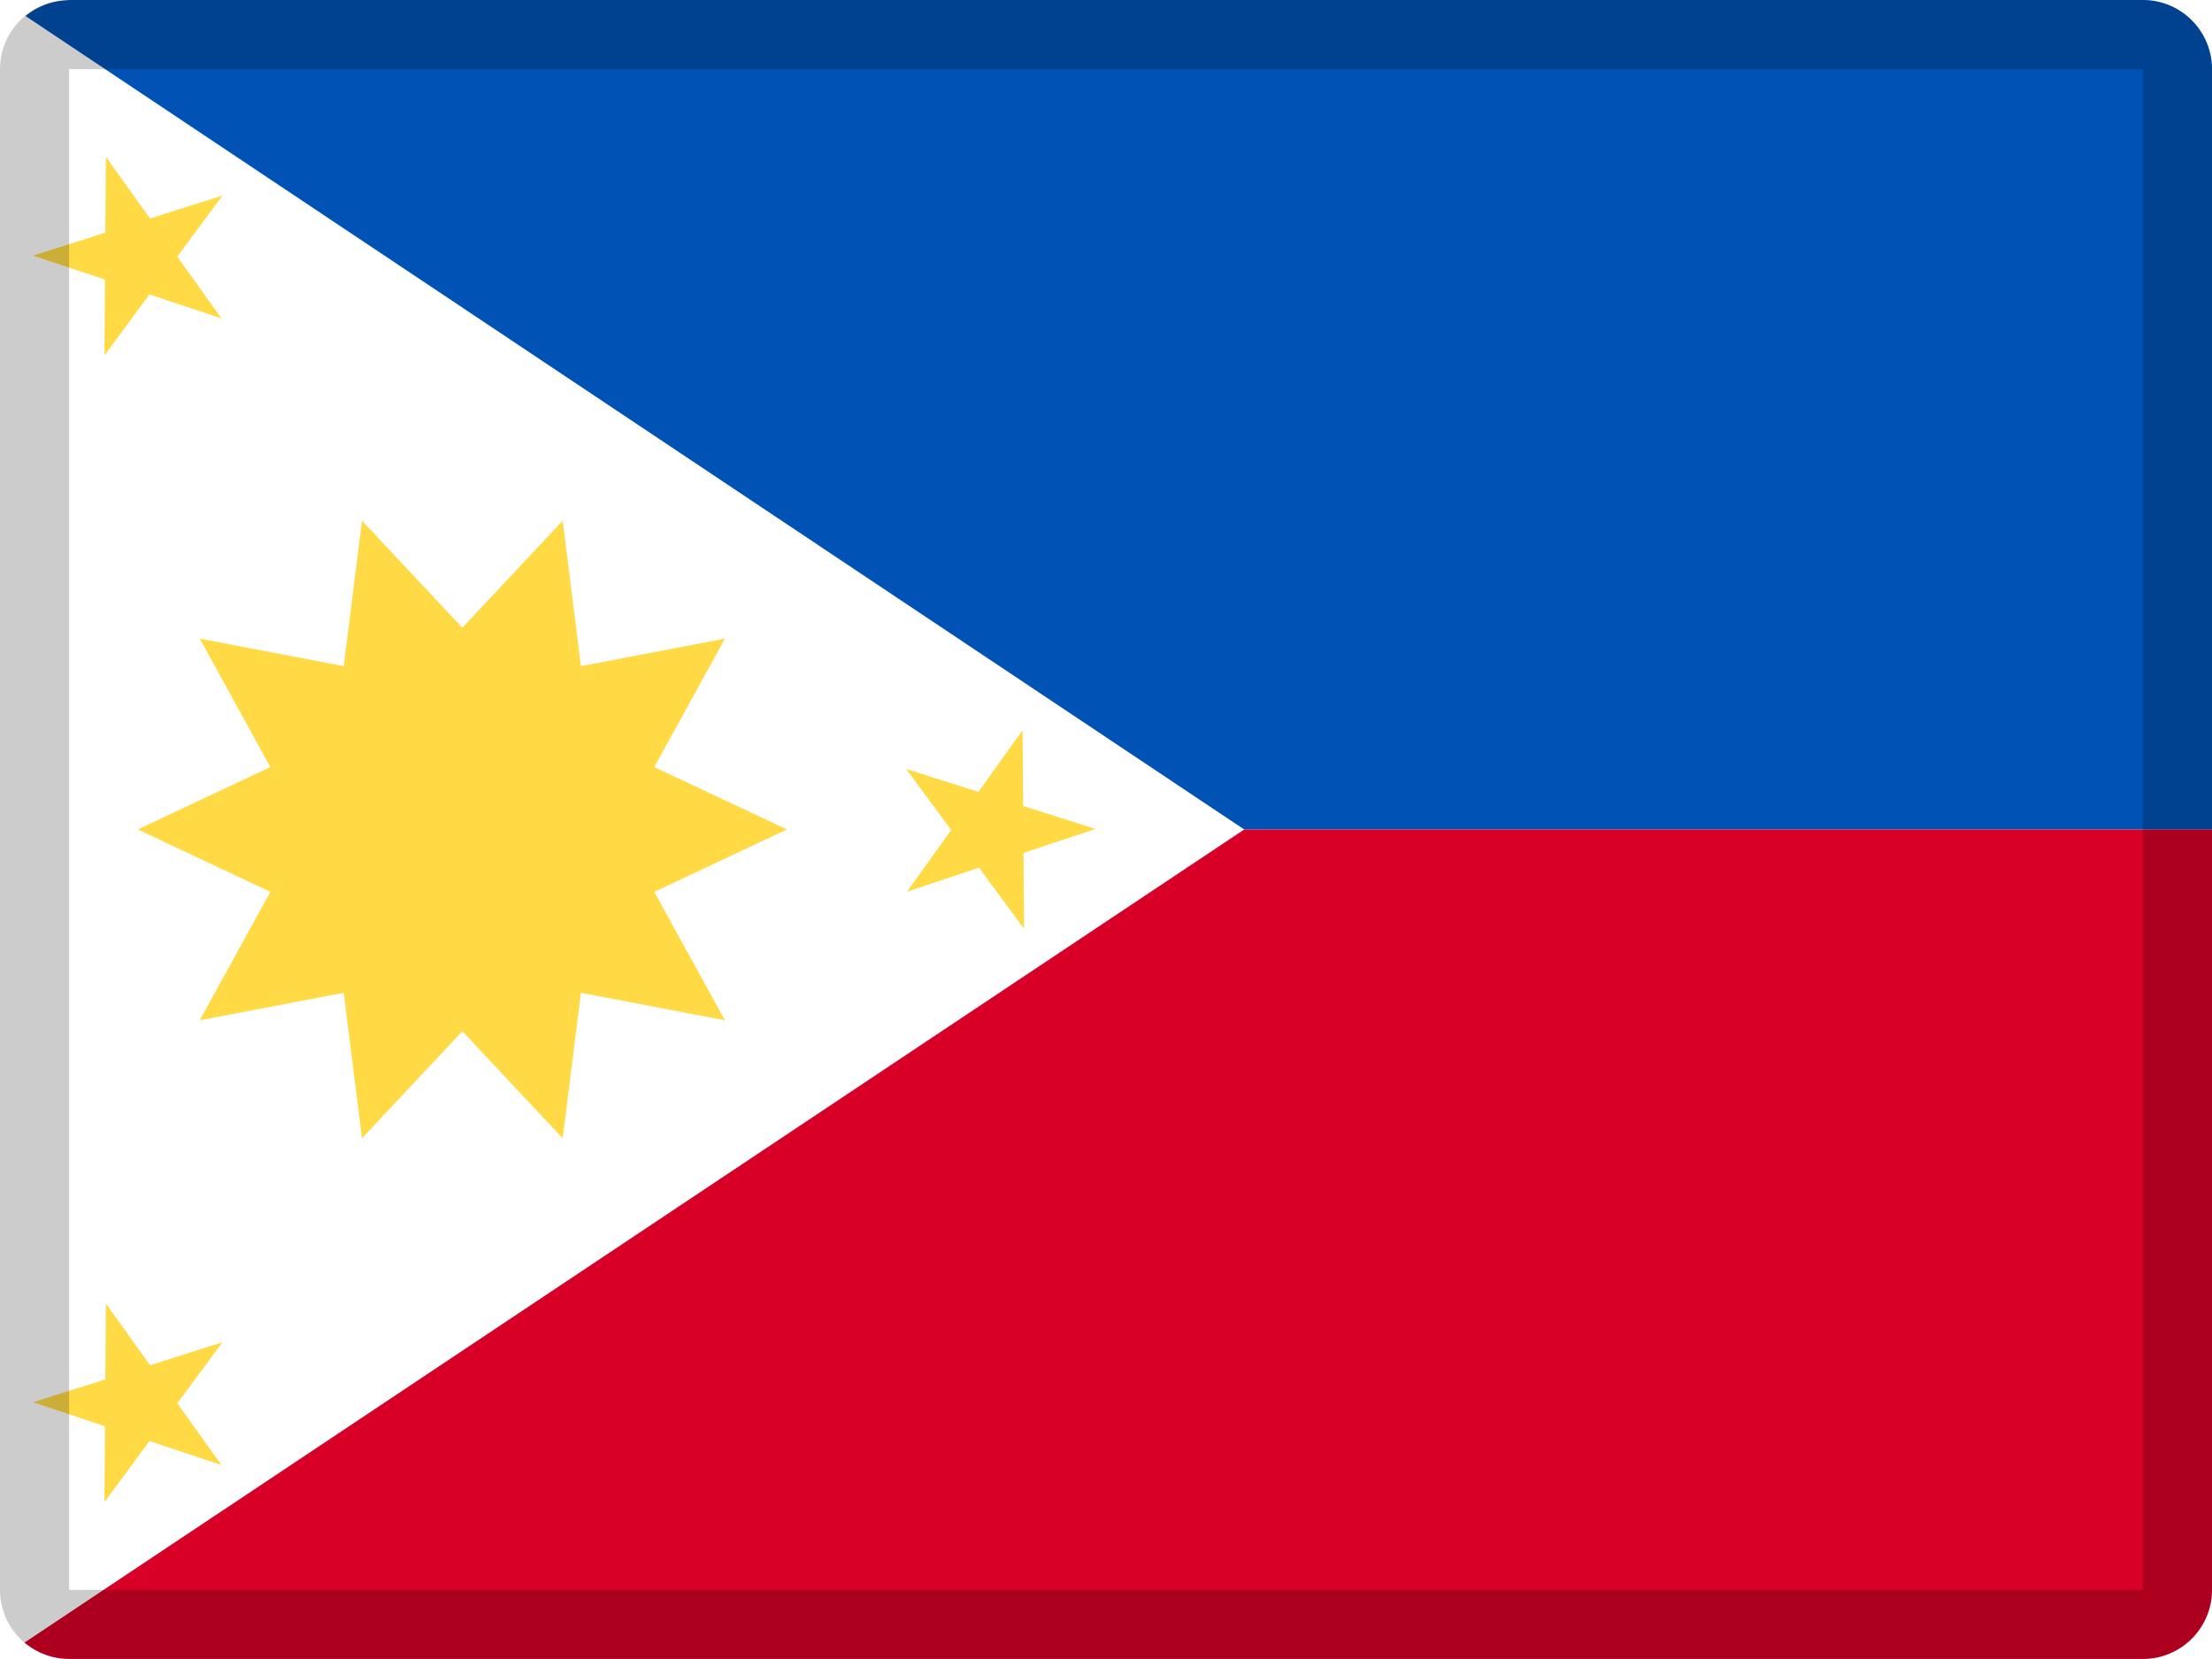 <svg width="32" height="24" viewBox="0 0 32 24" fill="none" xmlns="http://www.w3.org/2000/svg">
<g clip-path="url(#clip0_15078_98360)">
<path d="M31 0C31.552 0 32 0.448 32 1V12H18L0.367 0.23L0.414 0.196C0.562 0.088 0.737 0.023 0.92 0.007L1.009 0H31Z" fill="#0052B4"/>
<path d="M32 12L32 22.999C32 23.552 31.552 23.999 31 23.999L1.009 23.999H1.001C0.779 23.999 0.563 23.925 0.388 23.789L0.354 23.763L18 12H32Z" fill="#D80027"/>
<path d="M11.384 11.999L9.465 11.097L10.487 9.239L8.404 9.637L8.14 7.533L6.688 9.081L5.237 7.533L4.973 9.637L2.89 9.239L3.911 11.097L1.993 11.999L3.911 12.902L2.89 14.76L4.973 14.362L5.237 16.466L6.688 14.918L8.14 16.466L8.404 14.362L10.487 14.76L9.465 12.902L11.384 11.999ZM1.532 2.269L2.17 3.161L3.217 2.83L2.565 3.713L3.204 4.606L2.162 4.259L1.511 5.142L1.519 4.044L0.478 3.698L1.524 3.366L1.532 2.269ZM1.532 18.857L2.17 19.75L3.217 19.418L2.565 20.301L3.204 21.194L2.162 20.847L1.511 21.73L1.519 20.633L0.478 20.286L1.524 19.955L1.532 18.857ZM14.793 10.563L14.155 11.456L13.109 11.124L13.76 12.007L13.122 12.9L14.163 12.553L14.815 13.436L14.806 12.339L15.848 11.992L14.802 11.66L14.793 10.563Z" fill="#FFDA44"/>
<path opacity="0.2" fill-rule="evenodd" clip-rule="evenodd" d="M31 0H1C0.448 0 0 0.448 0 1V23C0 23.552 0.448 24 1 24H31C31.552 24 32 23.552 32 23V1C32 0.448 31.552 0 31 0ZM1 23V1H31V23H1Z" fill="black"/>
</g>
<defs>
<clipPath id="clip0_15078_98360">
<rect width="32" height="24" fill="white"/>
</clipPath>
</defs>
</svg>
